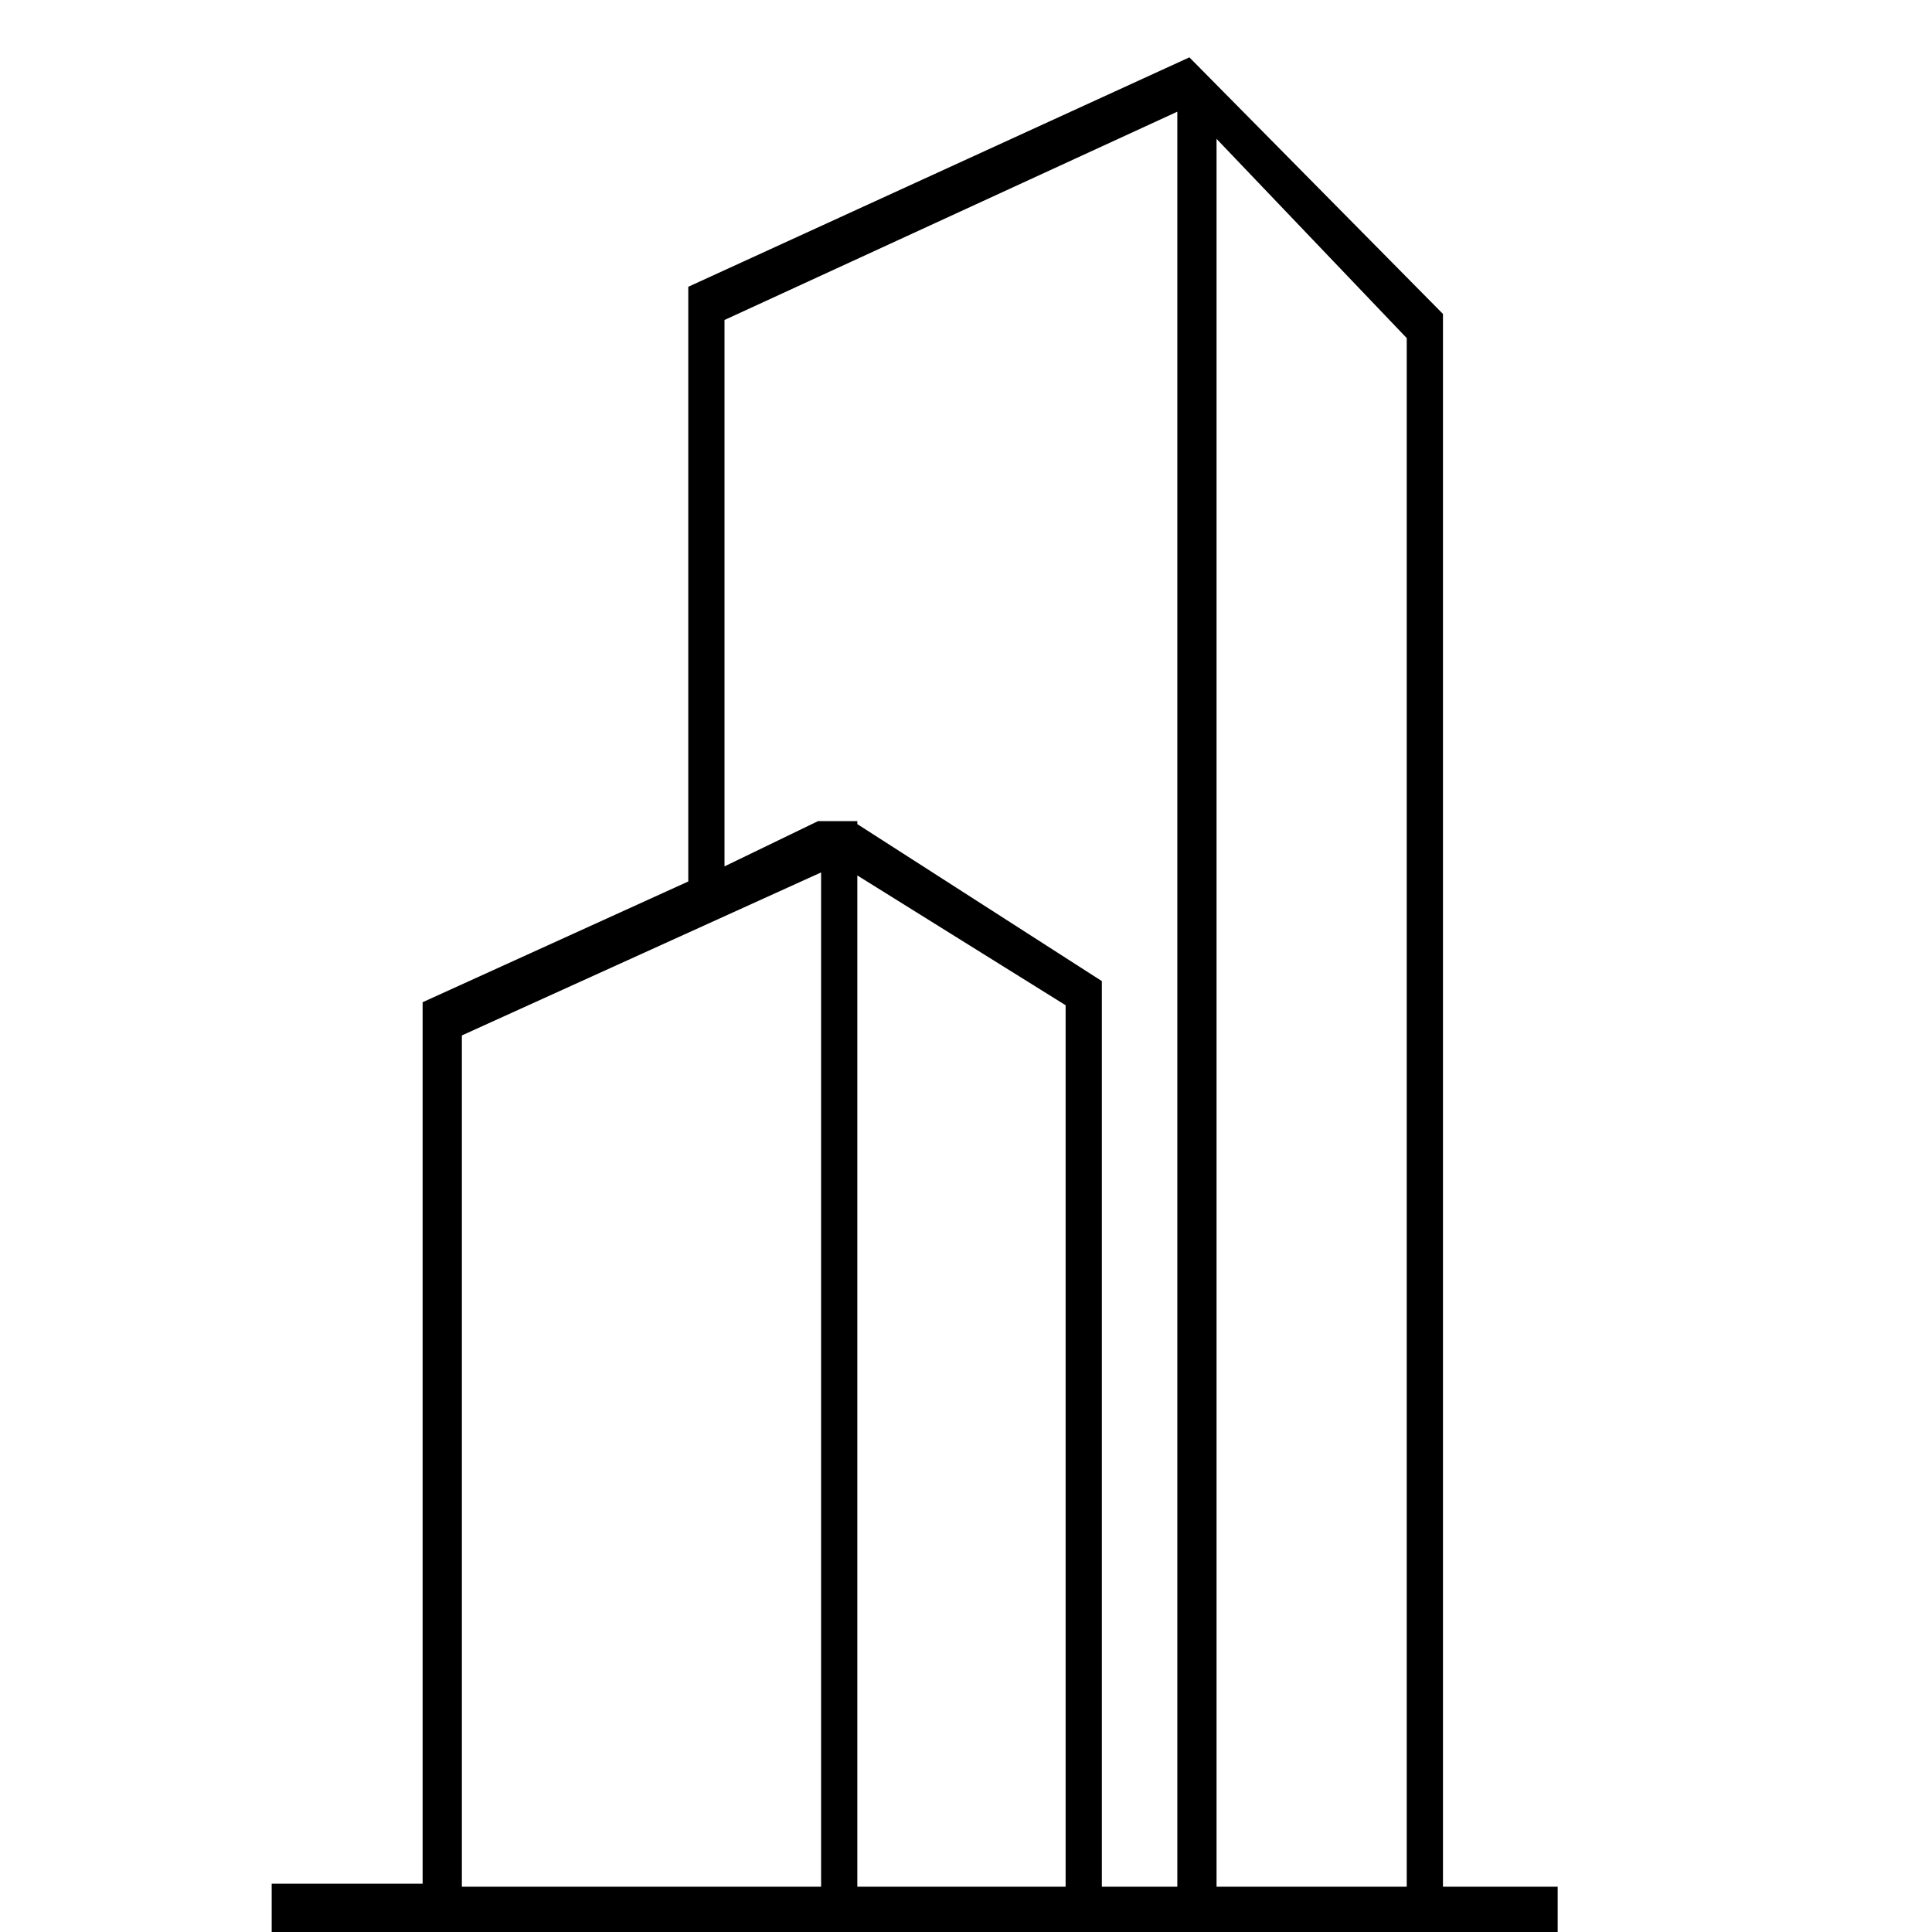 <?xml version="1.0" encoding="utf-8"?>
<!-- Generator: Adobe Illustrator 19.0.0, SVG Export Plug-In . SVG Version: 6.00 Build 0)  -->
<svg version="1.1" id="Layer_1" xmlns="http://www.w3.org/2000/svg" xmlns:xlink="http://www.w3.org/1999/xlink" x="0px" y="0px"
	 viewBox="0 0 64 64" style="enable-background:new 0 0 64 64;" xml:space="preserve">
<g id="_x31_1">
	<g id="XMLID_58_">
		<path id="XMLID_59_" d="M47.8,62.5V10.4l-8.4-8.5L22.8,9.5v0.5h0l0,1v0l0,0l0,18.2l-8.8,4v0l0,0v29.2H9V64h5h1.3h36.3v-1.5H47.8z
			 M40.3,4.6l6.3,6.6v51.3h-6.3V4.6z M24,10.6l15-6.9v58.8h-2.5V34.1v-1.6l-8.1-5.2v-0.1h-1.3L24,28.7L24,10.6z M15.3,62.5V34.3
			l11.9-5.4v33.6H15.3z M28.4,29l6.9,4.3v29.2h-6.9V29z"/>
	</g>
</g>
</svg>
